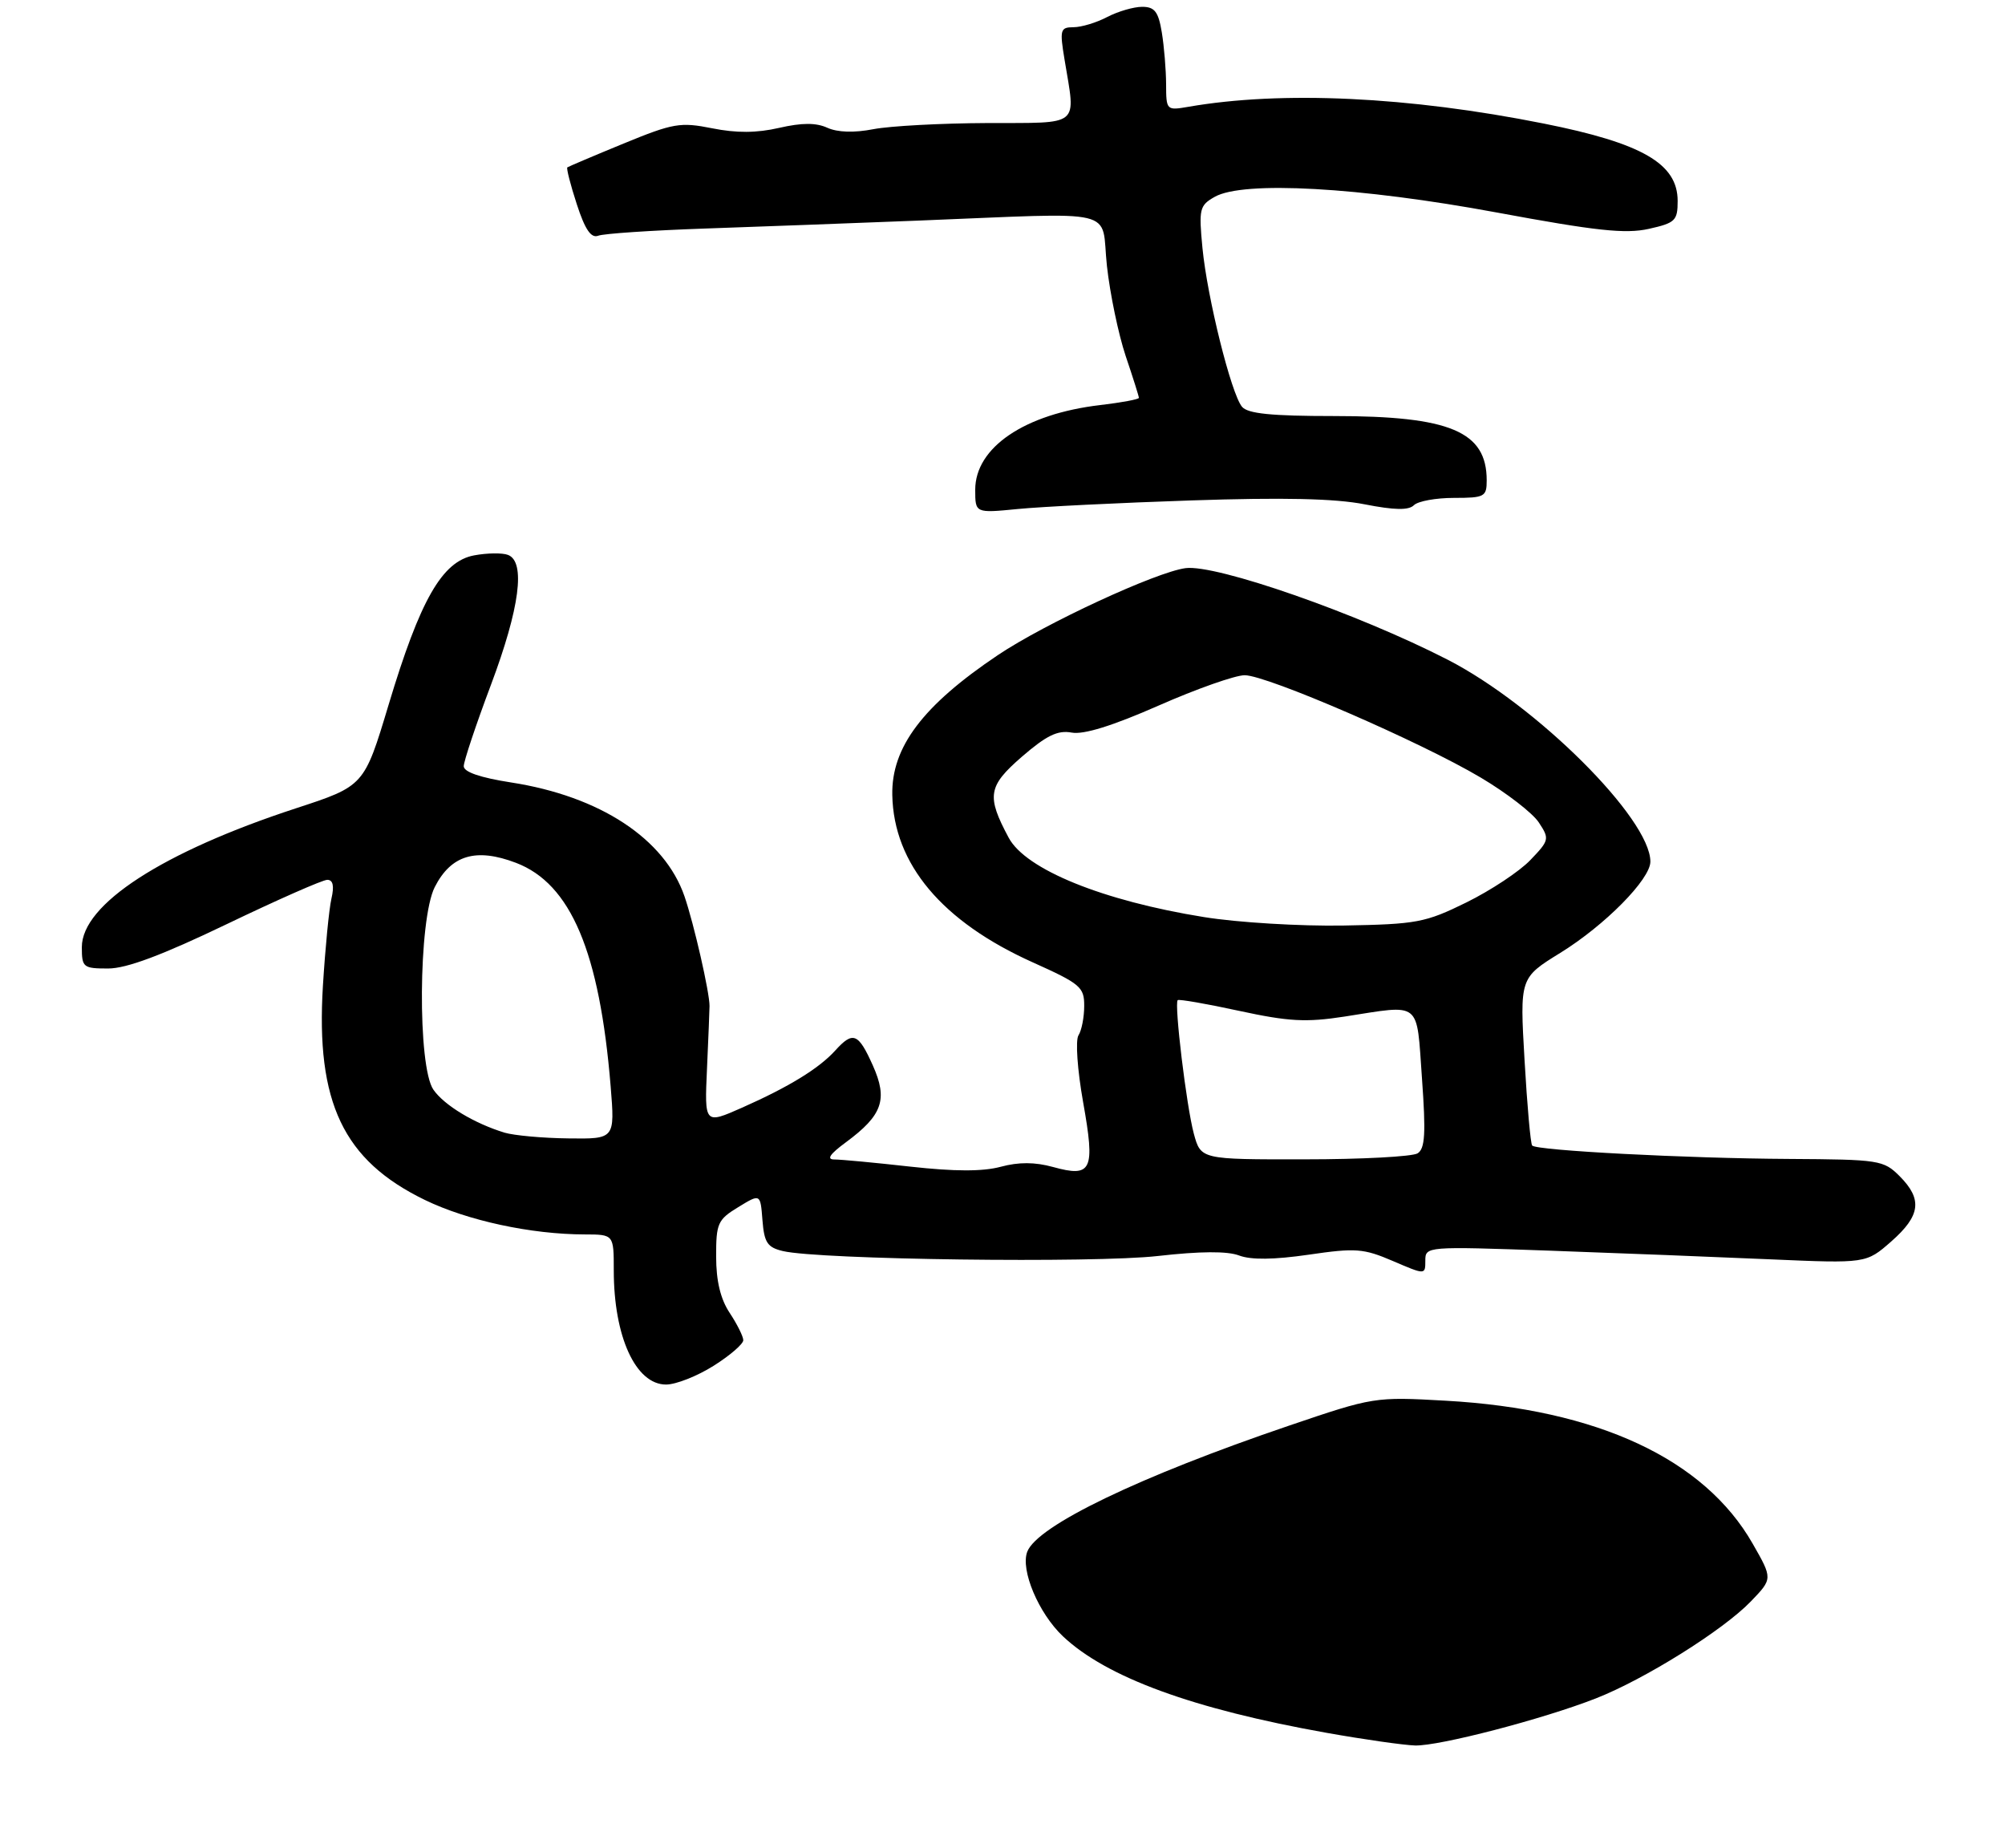 <?xml version="1.0" encoding="UTF-8" standalone="no"?>
<!DOCTYPE svg PUBLIC "-//W3C//DTD SVG 1.1//EN" "http://www.w3.org/Graphics/SVG/1.1/DTD/svg11.dtd" >
<svg xmlns="http://www.w3.org/2000/svg" xmlns:xlink="http://www.w3.org/1999/xlink" version="1.1" viewBox="0 0 294 271">
 <g >
 <path fill="currentColor"
d=" M 104.64 200.25 C 107.04 198.74 108.99 197.05 108.99 196.50 C 108.99 195.95 108.09 194.15 107.00 192.50 C 105.65 190.47 105.01 187.81 105.01 184.24 C 105.00 179.37 105.24 178.82 108.25 176.99 C 111.50 175.00 111.50 175.00 111.80 178.89 C 112.06 182.19 112.52 182.89 114.80 183.43 C 120.11 184.69 160.47 185.22 169.80 184.15 C 175.99 183.45 179.97 183.42 181.70 184.08 C 183.45 184.74 186.80 184.70 191.90 183.96 C 198.79 182.95 199.94 183.04 204.25 184.89 C 209.00 186.93 209.00 186.93 209.00 184.83 C 209.00 182.74 209.16 182.73 227.25 183.37 C 237.29 183.73 251.83 184.30 259.57 184.64 C 273.64 185.25 273.64 185.25 277.32 182.02 C 281.62 178.24 281.93 175.84 278.55 172.45 C 276.19 170.09 275.56 170.00 262.30 169.92 C 247.31 169.84 225.34 168.69 224.67 167.96 C 224.43 167.71 223.93 162.07 223.55 155.44 C 222.85 143.38 222.85 143.38 228.79 139.71 C 235.33 135.67 242.00 128.92 242.00 126.33 C 242.00 120.03 225.32 103.42 212.27 96.72 C 199.10 89.96 178.34 82.71 173.84 83.30 C 169.52 83.87 153.18 91.44 146.32 96.05 C 135.30 103.45 130.70 109.56 130.84 116.57 C 131.04 126.68 138.13 135.12 151.44 141.10 C 158.43 144.24 159.00 144.73 158.98 147.50 C 158.98 149.15 158.60 151.09 158.14 151.80 C 157.68 152.53 157.98 156.87 158.82 161.59 C 160.61 171.62 160.12 172.68 154.40 171.10 C 151.74 170.37 149.39 170.36 146.74 171.07 C 144.10 171.78 139.98 171.77 133.50 171.05 C 128.32 170.47 123.30 170.00 122.35 170.00 C 121.15 170.00 121.67 169.22 124.05 167.47 C 129.41 163.51 130.22 161.20 127.98 156.20 C 125.85 151.45 125.08 151.15 122.47 154.03 C 120.09 156.66 115.66 159.37 108.80 162.41 C 103.30 164.84 103.30 164.84 103.67 156.67 C 103.87 152.18 104.04 148.05 104.04 147.50 C 104.06 145.54 101.75 135.43 100.37 131.42 C 97.46 122.97 87.97 116.74 74.93 114.72 C 70.43 114.02 68.00 113.19 68.00 112.34 C 68.00 111.62 69.80 106.23 72.00 100.38 C 76.21 89.16 77.10 82.36 74.49 81.36 C 73.66 81.04 71.42 81.07 69.51 81.43 C 64.82 82.31 61.61 87.93 56.98 103.34 C 53.40 115.24 53.40 115.24 43.37 118.52 C 23.85 124.91 12.00 132.59 12.00 138.87 C 12.00 141.84 12.20 142.00 15.86 142.00 C 18.56 142.00 23.79 140.04 33.24 135.50 C 40.67 131.93 47.31 129.00 47.99 129.00 C 48.83 129.00 49.03 129.89 48.60 131.75 C 48.25 133.26 47.69 139.02 47.35 144.54 C 46.30 161.64 50.34 170.13 62.29 175.93 C 68.54 178.96 77.87 180.98 85.75 180.99 C 90.00 181.00 90.00 181.00 90.00 186.26 C 90.00 195.98 93.21 203.00 97.67 203.00 C 99.11 203.00 102.25 201.76 104.64 200.25 Z  M 174.71 73.37 C 188.14 72.92 195.78 73.09 200.09 73.94 C 204.48 74.80 206.56 74.84 207.33 74.07 C 207.92 73.48 210.56 73.00 213.20 73.00 C 217.69 73.00 218.00 72.83 218.00 70.43 C 218.00 63.26 212.64 61.00 195.60 61.00 C 186.41 61.00 182.96 60.65 182.12 59.64 C 180.53 57.72 177.03 43.66 176.32 36.36 C 175.77 30.63 175.89 30.12 178.12 28.86 C 182.30 26.48 199.37 27.43 219.50 31.16 C 234.00 33.85 238.33 34.32 241.75 33.56 C 245.65 32.69 246.00 32.36 246.00 29.46 C 246.00 24.00 240.82 21.00 226.39 18.12 C 206.58 14.16 187.94 13.28 174.25 15.66 C 171.05 16.21 171.00 16.17 170.99 12.36 C 170.98 10.24 170.70 6.81 170.36 4.75 C 169.86 1.71 169.31 1.00 167.48 1.00 C 166.24 1.00 163.94 1.67 162.36 2.49 C 160.79 3.32 158.56 3.99 157.41 3.99 C 155.47 4.00 155.37 4.35 156.10 8.75 C 157.74 18.73 158.64 17.99 144.75 18.04 C 138.01 18.07 130.51 18.47 128.07 18.94 C 125.24 19.49 122.81 19.41 121.31 18.73 C 119.66 17.98 117.60 17.98 114.24 18.75 C 110.95 19.51 107.97 19.52 104.43 18.81 C 99.76 17.88 98.73 18.05 91.43 21.05 C 87.07 22.84 83.36 24.42 83.19 24.54 C 83.03 24.67 83.65 27.10 84.58 29.95 C 85.79 33.67 86.67 34.96 87.72 34.56 C 88.51 34.25 95.54 33.78 103.33 33.51 C 111.12 33.24 125.15 32.72 134.50 32.35 C 164.74 31.16 161.38 30.36 162.31 38.97 C 162.76 43.07 164.00 49.02 165.06 52.19 C 166.13 55.35 167.00 58.11 167.00 58.33 C 167.00 58.55 164.45 59.02 161.33 59.39 C 150.25 60.69 143.00 65.60 143.00 71.81 C 143.00 75.24 143.00 75.24 149.25 74.63 C 152.69 74.29 164.15 73.72 174.71 73.37 Z  M 194.50 254.06 C 174.92 250.57 162.24 245.93 155.86 239.91 C 152.29 236.54 149.61 230.18 150.63 227.51 C 152.10 223.69 167.03 216.50 189.00 209.03 C 201.39 204.82 201.59 204.78 212.00 205.37 C 234.23 206.61 249.91 213.91 257.00 226.33 C 259.94 231.47 259.94 231.47 256.72 234.81 C 252.65 239.03 241.17 246.21 234.00 249.02 C 226.23 252.06 211.06 256.01 207.50 255.92 C 205.85 255.87 200.00 255.04 194.50 254.06 Z  M 175.05 166.20 C 173.97 162.17 172.16 147.17 172.69 146.64 C 172.87 146.47 176.92 147.17 181.70 148.21 C 188.96 149.78 191.50 149.92 197.14 149.05 C 208.55 147.28 207.68 146.58 208.51 158.12 C 209.09 166.18 208.96 168.41 207.87 169.10 C 207.11 169.58 199.65 169.98 191.29 169.98 C 176.08 170.00 176.08 170.00 175.05 166.20 Z  M 73.99 166.07 C 69.56 164.72 65.16 162.07 63.56 159.78 C 61.20 156.42 61.34 134.80 63.75 130.06 C 66.14 125.36 69.80 124.27 75.67 126.51 C 83.70 129.58 87.92 139.55 89.54 159.25 C 90.17 167.00 90.17 167.00 83.34 166.91 C 79.58 166.87 75.37 166.48 73.99 166.07 Z  M 176.54 134.46 C 161.71 132.08 150.40 127.48 147.91 122.83 C 144.63 116.71 144.87 115.27 149.82 110.97 C 153.45 107.83 155.09 107.03 157.14 107.41 C 158.90 107.74 163.14 106.42 169.89 103.45 C 175.45 101.00 181.13 99.00 182.51 99.00 C 185.78 99.00 208.32 108.77 217.13 114.01 C 220.92 116.26 224.76 119.22 225.65 120.60 C 227.23 122.99 227.18 123.21 224.40 126.10 C 222.82 127.76 218.60 130.55 215.03 132.31 C 208.99 135.28 207.75 135.51 197.02 135.70 C 190.68 135.81 181.47 135.26 176.54 134.46 Z "/>
</g>
</svg>